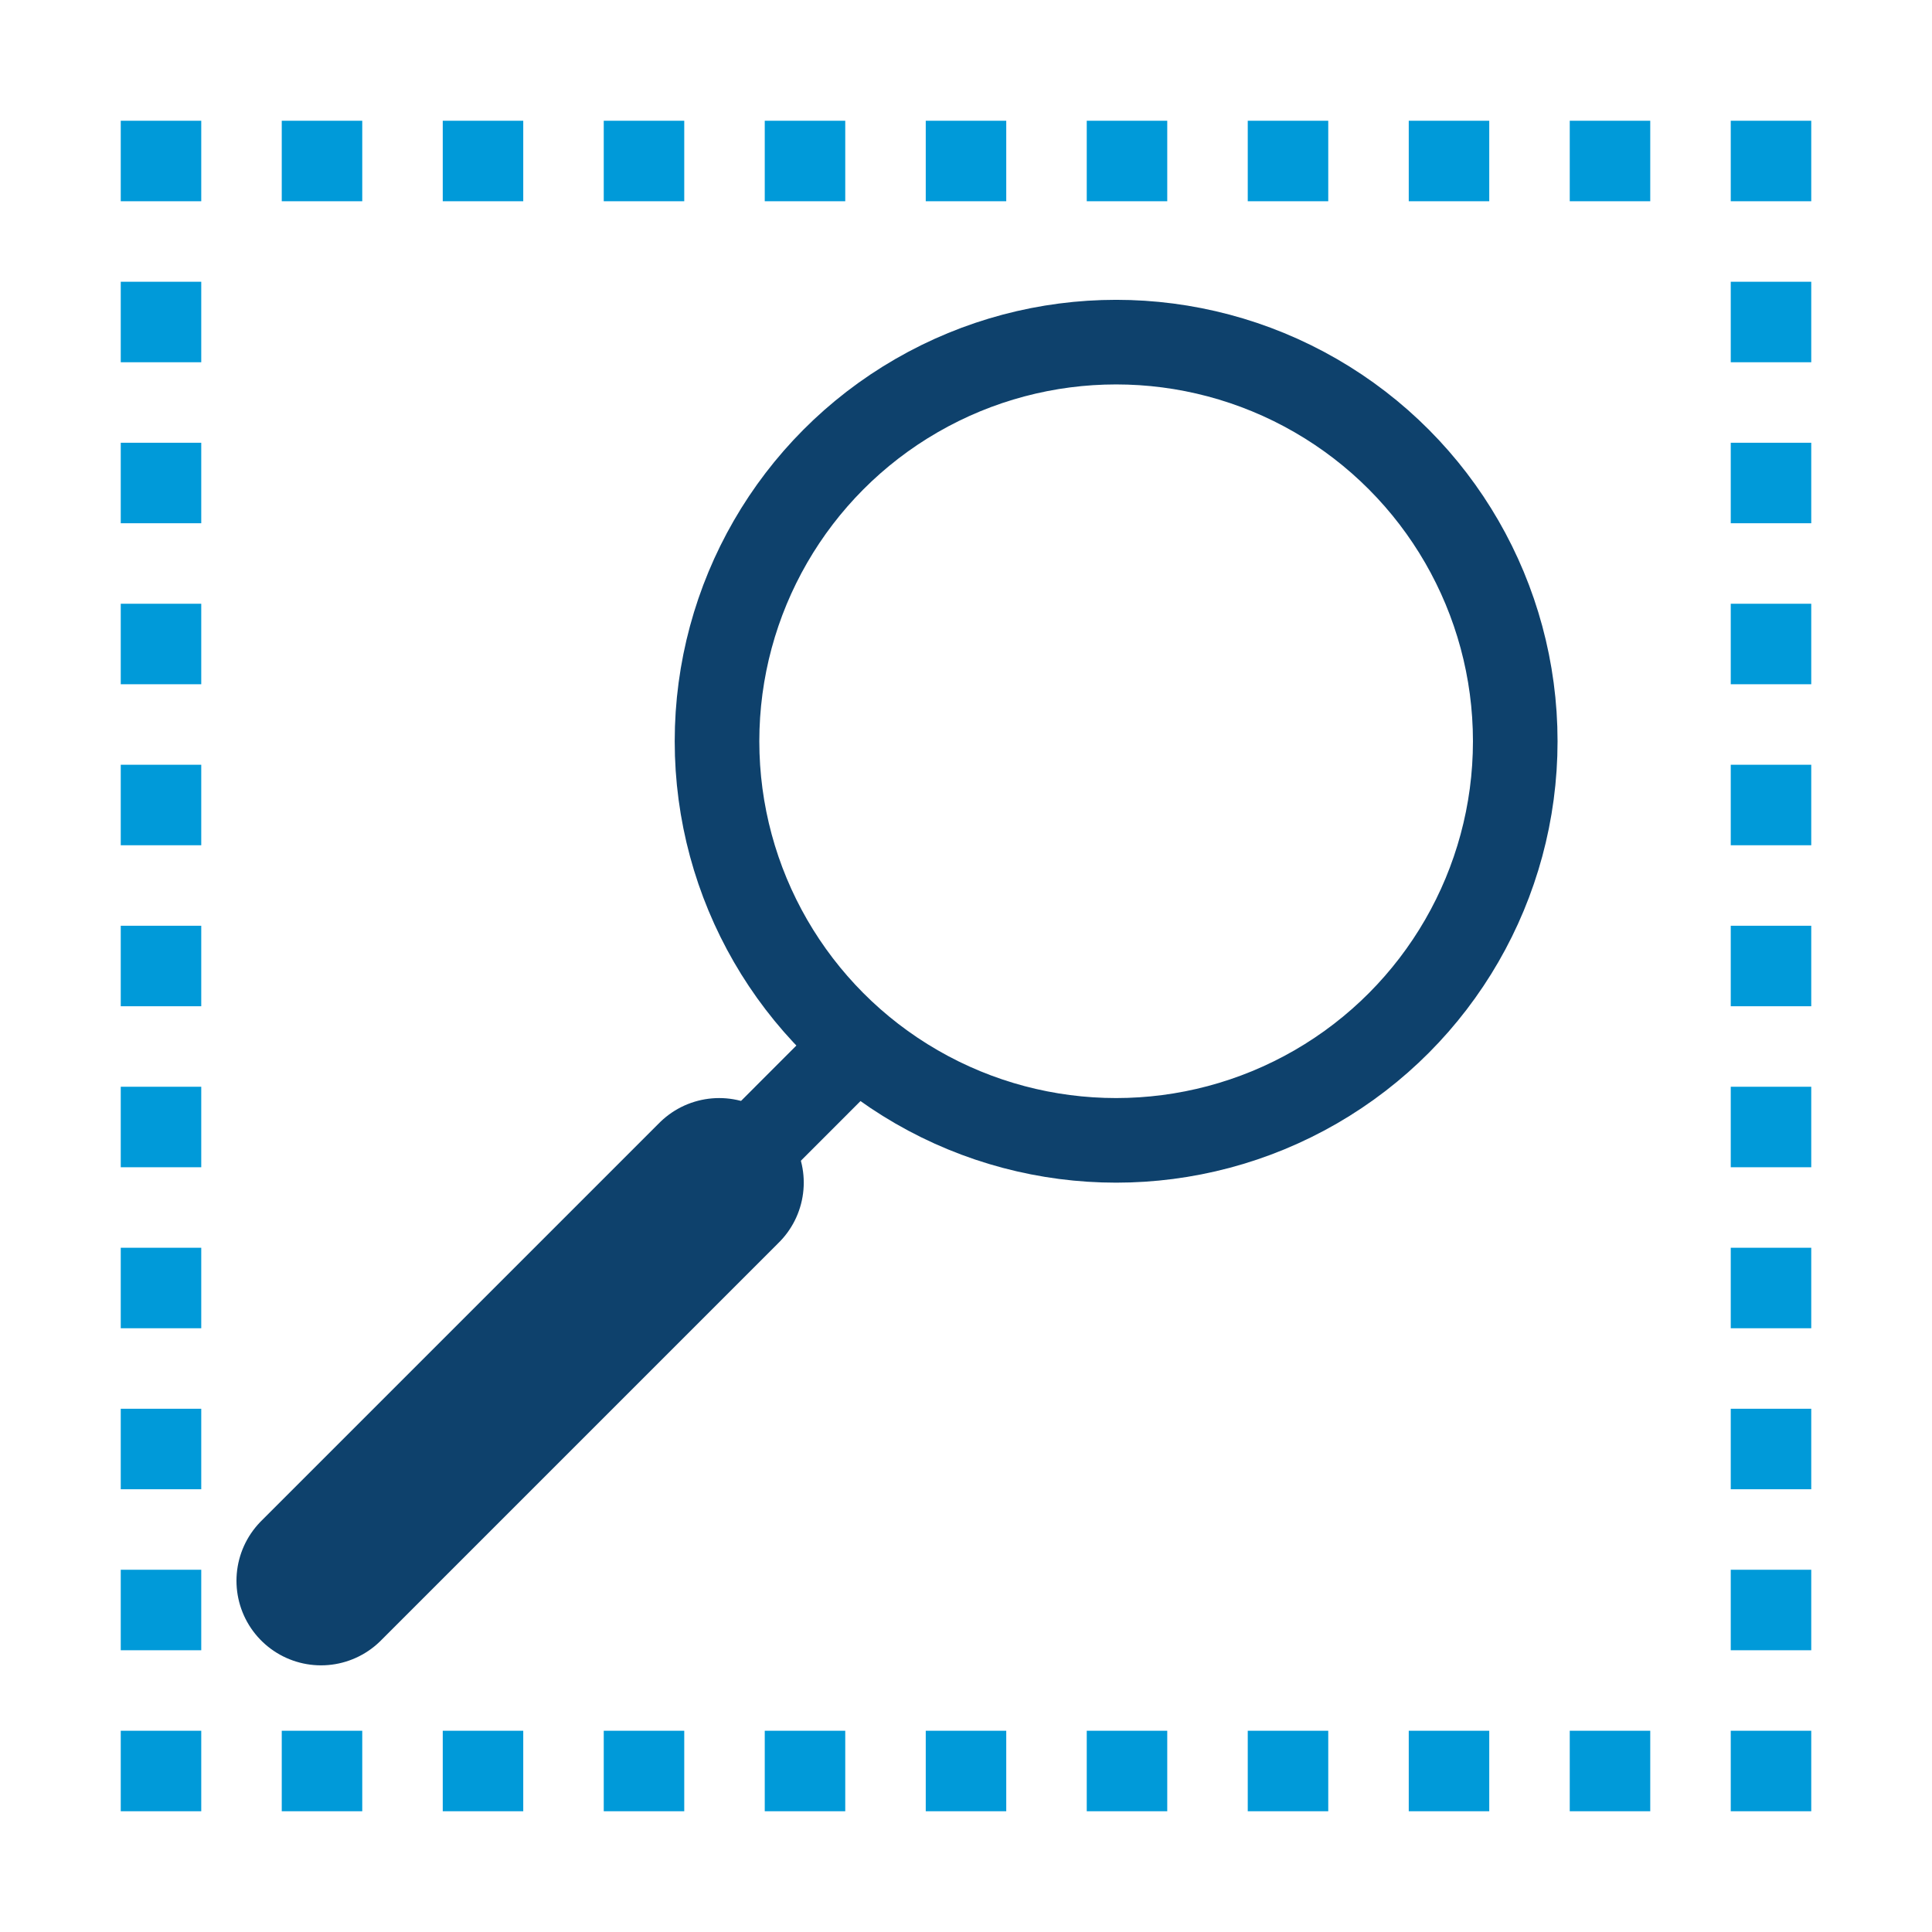 <svg width="24" height="24" viewBox="0 0 24 24" fill="none" xmlns="http://www.w3.org/2000/svg">
<path d="M8.934 14.691L10.496 13.128" stroke="#0E416C" stroke-width="1.051" stroke-linecap="square"/>
<path d="M3.988 19.637L8.934 14.691" stroke="#0E416C" stroke-width="2.101" stroke-linecap="round"/>
<circle cx="13.865" cy="9.208" r="4.958" stroke="#0E416C" stroke-width="1.051"/>
<path d="M22 2H22.5V1.5H22V2ZM2 2V1.5H1.5V2H2ZM2 22H1.5V22.5H2V22ZM22 22V22.5H22.5V22H22ZM22 1.5H21.5V2.5H22V1.5ZM20.5 1.5H19.5V2.5H20.5V1.5ZM18.5 1.5H17.5V2.5H18.5V1.5ZM16.5 1.5H15.5V2.5H16.5V1.5ZM14.5 1.5H13.5V2.5H14.5V1.5ZM12.5 1.5H11.5V2.5H12.5V1.5ZM10.5 1.5H9.5V2.5H10.5V1.5ZM8.5 1.5H7.5V2.5H8.5V1.5ZM6.5 1.5H5.5V2.5H6.5V1.5ZM4.5 1.5H3.5V2.5H4.5V1.5ZM2.5 1.5H2V2.5H2.5V1.5ZM1.5 2V2.5H2.5V2H1.5ZM1.5 3.5V4.5H2.5V3.5H1.5ZM1.5 5.5V6.5H2.5V5.5H1.5ZM1.5 7.5V8.5H2.5V7.5H1.5ZM1.5 9.5V10.5H2.5V9.5H1.5ZM1.5 11.5V12.5H2.5V11.5H1.5ZM1.5 13.5V14.5H2.5V13.5H1.5ZM1.5 15.5V16.5H2.5V15.5H1.5ZM1.5 17.5V18.5H2.5V17.5H1.5ZM1.5 19.5V20.5H2.5V19.5H1.5ZM1.5 21.5V22H2.5V21.5H1.5ZM2 22.5H2.5V21.5H2V22.5ZM3.5 22.5H4.5V21.5H3.5V22.5ZM5.5 22.5H6.5V21.5H5.5V22.5ZM7.5 22.5H8.5V21.5H7.5V22.5ZM9.5 22.5H10.5V21.5H9.5V22.5ZM11.5 22.5H12.5V21.5H11.5V22.5ZM13.5 22.5H14.5V21.5H13.5V22.5ZM15.5 22.5H16.5V21.5H15.5V22.5ZM17.5 22.5H18.5V21.5H17.5V22.5ZM19.5 22.5H20.5V21.5H19.5V22.5ZM21.5 22.5H22V21.5H21.5V22.5ZM22.5 22V21.5H21.5V22H22.5ZM22.5 20.5V19.5H21.5V20.5H22.5ZM22.5 18.5V17.5H21.5V18.5H22.5ZM22.5 16.5V15.5H21.5V16.5H22.5ZM22.5 14.5V13.5H21.5V14.5H22.5ZM22.5 12.5V11.5H21.5V12.5H22.5ZM22.5 10.5V9.5H21.5V10.5H22.5ZM22.5 8.5V7.5H21.5V8.5H22.5ZM22.5 6.5V5.5H21.5V6.5H22.5ZM22.5 4.5V3.5H21.5V4.5H22.5ZM22.5 2.5V2H21.5V2.5H22.5Z" fill="#009AD9"/>
</svg>
